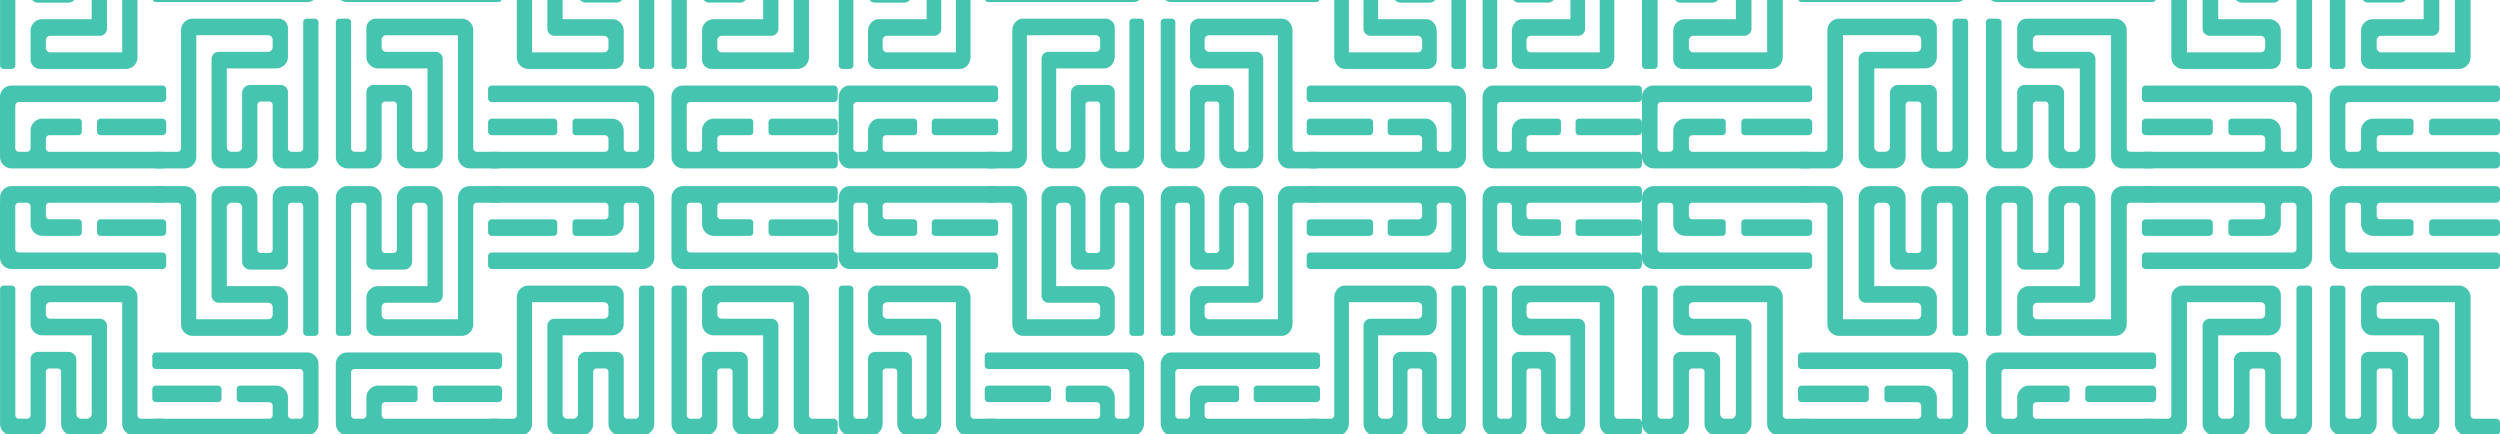 <svg xmlns="http://www.w3.org/2000/svg" xmlns:xlink="http://www.w3.org/1999/xlink" width="1088" height="189" viewBox="0 0 1088 189">
  <defs>
    <clipPath id="clip-path">
      <rect id="Rectangle_155" data-name="Rectangle 155" width="189" height="373.433" fill="none"/>
    </clipPath>
    <clipPath id="clip-path-2">
      <rect id="Rectangle_155-2" data-name="Rectangle 155" width="189" height="349.562" fill="none"/>
    </clipPath>
    <clipPath id="clip-path-3">
      <rect id="Rectangle_155-3" data-name="Rectangle 155" width="189" height="364.563" fill="none"/>
    </clipPath>
  </defs>
  <g id="Group_117" data-name="Group 117" transform="translate(-139 -653)">
    <g id="Group_65" data-name="Group 65" transform="translate(1227 653) rotate(90)" clip-path="url(#clip-path)">
      <path id="Path_277" data-name="Path 277" d="M101.217,279.478v9.656a1.659,1.659,0,0,0,1.707,1.61h3.8a1.66,1.66,0,0,0,1.707-1.61V276.076a5.1,5.1,0,0,0-5.243-4.946h-52.7v-32.1a2.007,2.007,0,0,1,2.063-1.945h3.085a2.006,2.006,0,0,1,2.062,1.945v22.252a3.141,3.141,0,0,0,3.229,3.045h42.257a5.1,5.1,0,0,0,5.243-4.946l0-10.554a5.1,5.1,0,0,0-5.243-4.946H80.907a1.525,1.525,0,0,1-1.567-1.479v-3.839a1.524,1.524,0,0,1,1.567-1.479h22.279a5.1,5.1,0,0,0,5.243-4.946V221.619a5.1,5.1,0,0,0-5.243-4.946H44.914a1.591,1.591,0,0,0-1.638,1.543v3.717a1.591,1.591,0,0,0,1.638,1.543H99.58a1.592,1.592,0,0,1,1.636,1.544v3.718a1.591,1.591,0,0,1-1.636,1.543H75.419a3.2,3.2,0,0,0-3.292,3.107v13.865a3.541,3.541,0,0,0,3.64,3.433H99.011a2.146,2.146,0,0,1,2.206,2.081v2.676a2.146,2.146,0,0,1-2.206,2.081h-34.1v-22.3a5.1,5.1,0,0,0-5.243-4.946H47.546a4.154,4.154,0,0,0-4.269,4.027v38.681a5.1,5.1,0,0,0,5.243,4.946H99.579a1.593,1.593,0,0,1,1.638,1.545m-70.4-62.836H7.214v.031H5.244A5.1,5.1,0,0,0,0,221.619v67.515a1.659,1.659,0,0,0,1.707,1.61h3.8a1.66,1.66,0,0,0,1.707-1.61v-50.5a1.6,1.6,0,0,1,1.648-1.553H12.77a1.611,1.611,0,0,1,1.657,1.561v13.045a1.46,1.46,0,0,0,1.5,1.415h4.212a1.458,1.458,0,0,0,1.5-1.415l0-16.3a5.269,5.269,0,0,0-5.416-5.109H8.862a1.6,1.6,0,0,1-1.648-1.555V225a1.6,1.6,0,0,1,1.648-1.554H27.2A1.6,1.6,0,0,1,28.851,225v64.134a1.659,1.659,0,0,0,1.707,1.61h3.8a1.66,1.66,0,0,0,1.707-1.61V221.588a5.1,5.1,0,0,0-5.243-4.946M20,259.9H16.063a1.592,1.592,0,0,0-1.636,1.543v27.691a1.66,1.66,0,0,0,1.707,1.61h3.8a1.659,1.659,0,0,0,1.707-1.61V261.445A1.593,1.593,0,0,0,20,259.9" transform="translate(-35.155 14.794)" fill="#45c4b0"/>
      <path id="Path_278" data-name="Path 278" d="M7.213,291.463v-9.575A1.743,1.743,0,0,0,5.42,280.2H1.793A1.744,1.744,0,0,0,0,281.888v12.977a5.1,5.1,0,0,0,5.243,4.946h52.7v32.1a2.007,2.007,0,0,1-2.063,1.945H52.792a2.006,2.006,0,0,1-2.062-1.945V309.659a3.141,3.141,0,0,0-3.229-3.045H5.243A5.1,5.1,0,0,0,0,311.561l0,10.554a5.1,5.1,0,0,0,5.243,4.946H27.523a1.525,1.525,0,0,1,1.567,1.479v3.84a1.525,1.525,0,0,1-1.567,1.477H5.243A5.1,5.1,0,0,0,0,338.8v10.518a5.1,5.1,0,0,0,5.243,4.946H63.515a1.591,1.591,0,0,0,1.638-1.543v-3.717a1.591,1.591,0,0,0-1.638-1.543H8.849a1.592,1.592,0,0,1-1.636-1.544V342.2a1.591,1.591,0,0,1,1.636-1.543H33.011a3.2,3.2,0,0,0,3.292-3.107V323.69a3.541,3.541,0,0,0-3.64-3.433H9.419a2.146,2.146,0,0,1-2.206-2.081V315.5a2.146,2.146,0,0,1,2.206-2.081h34.1v22.3a5.1,5.1,0,0,0,5.243,4.946H60.883a4.154,4.154,0,0,0,4.269-4.027V297.954a5.1,5.1,0,0,0-5.243-4.946H8.851a1.594,1.594,0,0,1-1.639-1.545m70.4,62.836h23.607v-.031h1.969a5.1,5.1,0,0,0,5.243-4.946V281.888a1.744,1.744,0,0,0-1.793-1.691h-3.627a1.744,1.744,0,0,0-1.793,1.691V332.3a1.6,1.6,0,0,1-1.648,1.553H95.66A1.611,1.611,0,0,1,94,332.3V319.251a1.46,1.46,0,0,0-1.5-1.415H88.291a1.458,1.458,0,0,0-1.5,1.415l0,16.3a5.269,5.269,0,0,0,5.416,5.109h7.359a1.6,1.6,0,0,1,1.648,1.555v3.723a1.6,1.6,0,0,1-1.648,1.554H81.226a1.6,1.6,0,0,1-1.648-1.554V281.888a1.743,1.743,0,0,0-1.793-1.691H74.158a1.744,1.744,0,0,0-1.793,1.691v67.465a5.1,5.1,0,0,0,5.243,4.946m10.819-43.258h3.939A1.592,1.592,0,0,0,94,309.5v-27.61A1.744,1.744,0,0,0,92.21,280.2H88.583a1.744,1.744,0,0,0-1.793,1.691V309.5a1.593,1.593,0,0,0,1.638,1.545" transform="translate(-35.155 19.134)" fill="#45c4b0"/>
      <path id="Path_279" data-name="Path 279" d="M111.431,277.933H162.49a5.1,5.1,0,0,0,5.243-4.946V234.306a4.153,4.153,0,0,0-4.268-4.027H151.34a5.1,5.1,0,0,0-5.243,4.946v22.3H112a2.146,2.146,0,0,1-2.2-2.081v-2.676a2.146,2.146,0,0,1,2.2-2.081h23.245a3.54,3.54,0,0,0,3.639-3.433V233.385a3.2,3.2,0,0,0-3.292-3.107H111.429a1.591,1.591,0,0,1-1.635-1.543v-3.718a1.591,1.591,0,0,1,1.635-1.544H166.1a1.591,1.591,0,0,0,1.638-1.543v-3.717a1.591,1.591,0,0,0-1.638-1.543H107.823a5.1,5.1,0,0,0-5.243,4.946v10.517a5.1,5.1,0,0,0,5.243,4.946H130.1a1.525,1.525,0,0,1,1.567,1.479V242.4a1.525,1.525,0,0,1-1.567,1.479H107.826a5.1,5.1,0,0,0-5.243,4.946l0,10.554a5.1,5.1,0,0,0,5.243,4.946h42.258a3.14,3.14,0,0,0,3.229-3.045V239.029a2.007,2.007,0,0,1,2.062-1.946h3.085a2.007,2.007,0,0,1,2.063,1.946v32.1h-52.7a5.1,5.1,0,0,0-5.243,4.946v13.058a1.661,1.661,0,0,0,1.707,1.61h3.8a1.661,1.661,0,0,0,1.708-1.61v-9.656a1.593,1.593,0,0,1,1.638-1.545m63.514-56.345v67.546a1.661,1.661,0,0,0,1.708,1.61h3.8a1.661,1.661,0,0,0,1.707-1.61V225a1.6,1.6,0,0,1,1.647-1.554h18.343A1.6,1.6,0,0,1,203.8,225v3.723a1.6,1.6,0,0,1-1.647,1.555h-7.36a5.269,5.269,0,0,0-5.416,5.109l0,16.3a1.46,1.46,0,0,0,1.5,1.415h4.212a1.46,1.46,0,0,0,1.5-1.415V238.644a1.612,1.612,0,0,1,1.657-1.562h3.909a1.6,1.6,0,0,1,1.647,1.554v50.5a1.661,1.661,0,0,0,1.707,1.61h3.8a1.66,1.66,0,0,0,1.707-1.61V221.619a5.1,5.1,0,0,0-5.242-4.946H203.8v-.031H180.189a5.1,5.1,0,0,0-5.243,4.946m14.424,39.857v27.689a1.661,1.661,0,0,0,1.707,1.61h3.8a1.661,1.661,0,0,0,1.707-1.61V261.443a1.592,1.592,0,0,0-1.635-1.543h-3.94a1.593,1.593,0,0,0-1.638,1.545" transform="translate(-21.565 14.794)" fill="#45c4b0"/>
      <path id="Path_280" data-name="Path 280" d="M202.157,293.008H151.1a5.1,5.1,0,0,0-5.243,4.946v38.681a4.153,4.153,0,0,0,4.269,4.027h12.123a5.1,5.1,0,0,0,5.243-4.946v-22.3h34.1A2.147,2.147,0,0,1,203.8,315.5v2.676a2.147,2.147,0,0,1-2.206,2.081H178.345a3.541,3.541,0,0,0-3.64,3.433v13.865A3.2,3.2,0,0,0,178,340.662h24.162A1.591,1.591,0,0,1,203.8,342.2v3.718a1.591,1.591,0,0,1-1.636,1.544H147.493a1.591,1.591,0,0,0-1.638,1.543v3.717a1.591,1.591,0,0,0,1.638,1.543h58.273a5.1,5.1,0,0,0,5.242-4.946V338.8a5.1,5.1,0,0,0-5.242-4.946H183.486a1.525,1.525,0,0,1-1.567-1.479v-3.84a1.525,1.525,0,0,1,1.567-1.479h22.277a5.1,5.1,0,0,0,5.243-4.946l0-10.554a5.1,5.1,0,0,0-5.242-4.946H163.508a3.14,3.14,0,0,0-3.229,3.045v22.252a2.007,2.007,0,0,1-2.062,1.946h-3.086a2.007,2.007,0,0,1-2.062-1.946v-32.1h52.7a5.1,5.1,0,0,0,5.242-4.946V281.888a1.745,1.745,0,0,0-1.794-1.691h-3.626a1.744,1.744,0,0,0-1.793,1.691v9.575a1.593,1.593,0,0,1-1.639,1.545m-63.514,56.345V281.888a1.745,1.745,0,0,0-1.794-1.691h-3.626a1.745,1.745,0,0,0-1.794,1.691v64.052a1.6,1.6,0,0,1-1.647,1.554H111.439a1.6,1.6,0,0,1-1.647-1.554v-3.723a1.6,1.6,0,0,1,1.647-1.555h7.36a5.269,5.269,0,0,0,5.416-5.109l0-16.3a1.461,1.461,0,0,0-1.5-1.415h-4.212a1.46,1.46,0,0,0-1.5,1.415V332.3a1.612,1.612,0,0,1-1.657,1.562h-3.909a1.6,1.6,0,0,1-1.647-1.554V281.888A1.745,1.745,0,0,0,108,280.2h-3.627a1.744,1.744,0,0,0-1.793,1.691v67.434a5.1,5.1,0,0,0,5.243,4.946h1.969v.031H133.4a5.1,5.1,0,0,0,5.243-4.946M124.219,309.5V281.888a1.746,1.746,0,0,0-1.794-1.691H118.8a1.745,1.745,0,0,0-1.793,1.691V309.5a1.592,1.592,0,0,0,1.635,1.543h3.94a1.594,1.594,0,0,0,1.639-1.545" transform="translate(-21.565 19.134)" fill="#45c4b0"/>
      <path id="Path_281" data-name="Path 281" d="M8.851,137.813H59.91a5.1,5.1,0,0,0,5.243-4.946V94.186a4.154,4.154,0,0,0-4.268-4.027H48.759A5.1,5.1,0,0,0,43.517,95.1v22.3H9.419a2.147,2.147,0,0,1-2.206-2.081v-2.676a2.147,2.147,0,0,1,2.206-2.081H32.663a3.541,3.541,0,0,0,3.64-3.433V93.265a3.2,3.2,0,0,0-3.292-3.107H8.849a1.591,1.591,0,0,1-1.636-1.543V84.9a1.592,1.592,0,0,1,1.636-1.544H63.515a1.591,1.591,0,0,0,1.638-1.543V78.1a1.591,1.591,0,0,0-1.638-1.543H5.243A5.1,5.1,0,0,0,0,81.5V92.016a5.1,5.1,0,0,0,5.243,4.946H27.523a1.525,1.525,0,0,1,1.567,1.479v3.84a1.525,1.525,0,0,1-1.567,1.479H5.246A5.1,5.1,0,0,0,0,108.706L0,119.26a5.1,5.1,0,0,0,5.243,4.946H47.5a3.14,3.14,0,0,0,3.229-3.045V98.909a2.007,2.007,0,0,1,2.062-1.946h3.085a2.007,2.007,0,0,1,2.063,1.946v32.1H5.243A5.1,5.1,0,0,0,0,135.956v13.058a1.66,1.66,0,0,0,1.707,1.61h3.8a1.659,1.659,0,0,0,1.707-1.61v-9.656a1.594,1.594,0,0,1,1.639-1.545M72.366,81.468v67.546a1.66,1.66,0,0,0,1.707,1.61h3.8a1.66,1.66,0,0,0,1.707-1.61V84.88a1.6,1.6,0,0,1,1.647-1.554H99.569a1.6,1.6,0,0,1,1.647,1.554V88.6a1.6,1.6,0,0,1-1.647,1.555h-7.36a5.269,5.269,0,0,0-5.416,5.109l0,16.3a1.46,1.46,0,0,0,1.5,1.415H92.5a1.46,1.46,0,0,0,1.5-1.415V98.524a1.612,1.612,0,0,1,1.657-1.562h3.909a1.6,1.6,0,0,1,1.647,1.554v50.5a1.66,1.66,0,0,0,1.707,1.61h3.8a1.659,1.659,0,0,0,1.707-1.61V81.5a5.1,5.1,0,0,0-5.243-4.946h-1.969v-.031H77.609a5.1,5.1,0,0,0-5.243,4.946M86.79,121.325v27.689a1.66,1.66,0,0,0,1.707,1.61h3.8A1.66,1.66,0,0,0,94,149.014V121.323a1.592,1.592,0,0,0-1.635-1.543h-3.94a1.593,1.593,0,0,0-1.638,1.545" transform="translate(-35.155 5.226)" fill="#45c4b0"/>
      <path id="Path_282" data-name="Path 282" d="M99.578,152.888H48.52a5.1,5.1,0,0,0-5.243,4.946v38.681a4.153,4.153,0,0,0,4.268,4.027H59.669a5.1,5.1,0,0,0,5.243-4.946V173.3h34.1a2.147,2.147,0,0,1,2.206,2.081v2.676a2.147,2.147,0,0,1-2.206,2.081H75.766a3.541,3.541,0,0,0-3.64,3.433v13.865a3.2,3.2,0,0,0,3.292,3.107H99.58a1.592,1.592,0,0,1,1.636,1.543V205.8a1.592,1.592,0,0,1-1.636,1.544H44.914a1.591,1.591,0,0,0-1.638,1.543v3.717a1.591,1.591,0,0,0,1.638,1.543h58.272a5.1,5.1,0,0,0,5.243-4.946V198.684a5.1,5.1,0,0,0-5.243-4.946H80.907a1.525,1.525,0,0,1-1.567-1.479v-3.84a1.525,1.525,0,0,1,1.567-1.479h22.277a5.1,5.1,0,0,0,5.243-4.946l0-10.554a5.1,5.1,0,0,0-5.243-4.946H60.929a3.14,3.14,0,0,0-3.229,3.045v22.252a2.007,2.007,0,0,1-2.062,1.946H52.553a2.007,2.007,0,0,1-2.063-1.946v-32.1h52.7a5.1,5.1,0,0,0,5.243-4.946V141.768a1.745,1.745,0,0,0-1.793-1.691h-3.627a1.744,1.744,0,0,0-1.793,1.691v9.575a1.594,1.594,0,0,1-1.639,1.545M36.064,209.233V141.768a1.745,1.745,0,0,0-1.794-1.691H30.644a1.745,1.745,0,0,0-1.794,1.691v64.052a1.6,1.6,0,0,1-1.647,1.554H8.86a1.6,1.6,0,0,1-1.647-1.554V202.1a1.6,1.6,0,0,1,1.647-1.555h7.36a5.269,5.269,0,0,0,5.416-5.109l0-16.3a1.46,1.46,0,0,0-1.5-1.415H15.927a1.46,1.46,0,0,0-1.5,1.415v13.045a1.612,1.612,0,0,1-1.657,1.562H8.86a1.6,1.6,0,0,1-1.647-1.554V141.768a1.745,1.745,0,0,0-1.793-1.691H1.794A1.744,1.744,0,0,0,0,141.768V209.2a5.1,5.1,0,0,0,5.243,4.946H7.214v.031H30.82a5.1,5.1,0,0,0,5.243-4.946M21.639,169.376V141.768a1.745,1.745,0,0,0-1.793-1.691H16.219a1.745,1.745,0,0,0-1.793,1.691v27.61a1.592,1.592,0,0,0,1.635,1.543H20a1.593,1.593,0,0,0,1.638-1.545" transform="translate(-35.155 9.566)" fill="#45c4b0"/>
      <path id="Path_283" data-name="Path 283" d="M7.213,11.266V1.691A1.743,1.743,0,0,0,5.42,0H1.793A1.744,1.744,0,0,0,0,1.691V14.668a5.1,5.1,0,0,0,5.243,4.946h52.7v32.1a2.007,2.007,0,0,1-2.063,1.945H52.792a2.006,2.006,0,0,1-2.062-1.945V29.462A3.141,3.141,0,0,0,47.5,26.418H5.243A5.1,5.1,0,0,0,0,31.364L0,41.918a5.1,5.1,0,0,0,5.243,4.946H27.523a1.525,1.525,0,0,1,1.567,1.479v3.84a1.525,1.525,0,0,1-1.567,1.477H5.243A5.1,5.1,0,0,0,0,58.606V69.125a5.1,5.1,0,0,0,5.243,4.946H63.515a1.591,1.591,0,0,0,1.638-1.543V68.812a1.591,1.591,0,0,0-1.638-1.543H8.849a1.592,1.592,0,0,1-1.636-1.544V62.008a1.591,1.591,0,0,1,1.636-1.543H33.011A3.2,3.2,0,0,0,36.3,57.359V43.493a3.541,3.541,0,0,0-3.64-3.433H9.419a2.146,2.146,0,0,1-2.206-2.081V35.3a2.146,2.146,0,0,1,2.206-2.081h34.1v22.3a5.1,5.1,0,0,0,5.243,4.946H60.883a4.154,4.154,0,0,0,4.269-4.027V17.757a5.1,5.1,0,0,0-5.243-4.946H8.851a1.594,1.594,0,0,1-1.639-1.545M77.609,74.1h23.607v-.031h1.969a5.1,5.1,0,0,0,5.243-4.946V1.691A1.744,1.744,0,0,0,106.636,0h-3.627a1.744,1.744,0,0,0-1.793,1.691V52.107a1.6,1.6,0,0,1-1.648,1.553H95.66A1.611,1.611,0,0,1,94,52.1V39.054a1.46,1.46,0,0,0-1.5-1.415H88.291a1.458,1.458,0,0,0-1.5,1.415l0,16.3a5.269,5.269,0,0,0,5.416,5.109h7.359a1.6,1.6,0,0,1,1.648,1.555v3.723A1.6,1.6,0,0,1,99.568,67.3H81.226a1.6,1.6,0,0,1-1.648-1.554V1.691A1.743,1.743,0,0,0,77.786,0H74.158a1.744,1.744,0,0,0-1.793,1.691V69.156A5.1,5.1,0,0,0,77.609,74.1M88.428,30.844h3.939A1.592,1.592,0,0,0,94,29.3V1.691A1.744,1.744,0,0,0,92.21,0H88.583A1.744,1.744,0,0,0,86.79,1.691V29.3a1.593,1.593,0,0,0,1.638,1.545" transform="translate(-35.155)" fill="#45c4b0"/>
      <path id="Path_284" data-name="Path 284" d="M203.8,139.357v9.656a1.659,1.659,0,0,0,1.707,1.61h3.8a1.66,1.66,0,0,0,1.707-1.61V135.955a5.1,5.1,0,0,0-5.243-4.946h-52.7v-32.1a2.007,2.007,0,0,1,2.063-1.945h3.085a2.007,2.007,0,0,1,2.063,1.945v22.252a3.14,3.14,0,0,0,3.228,3.045h42.257a5.1,5.1,0,0,0,5.243-4.946l0-10.554a5.1,5.1,0,0,0-5.243-4.946H183.486a1.525,1.525,0,0,1-1.567-1.479V98.441a1.525,1.525,0,0,1,1.567-1.479h22.279a5.1,5.1,0,0,0,5.243-4.946V81.5a5.1,5.1,0,0,0-5.243-4.946H147.493a1.591,1.591,0,0,0-1.638,1.543v3.717a1.591,1.591,0,0,0,1.638,1.543h54.666A1.592,1.592,0,0,1,203.8,84.9v3.718a1.591,1.591,0,0,1-1.636,1.543H178a3.2,3.2,0,0,0-3.292,3.107V107.13a3.541,3.541,0,0,0,3.64,3.433H201.59a2.146,2.146,0,0,1,2.206,2.081v2.676a2.146,2.146,0,0,1-2.206,2.081h-34.1V95.1a5.1,5.1,0,0,0-5.243-4.946H150.125a4.154,4.154,0,0,0-4.269,4.027v38.681a5.1,5.1,0,0,0,5.243,4.946h51.059a1.593,1.593,0,0,1,1.638,1.545M133.4,76.521H109.793v.031h-1.969A5.1,5.1,0,0,0,102.58,81.5v67.515a1.66,1.66,0,0,0,1.707,1.61h3.8a1.66,1.66,0,0,0,1.707-1.61v-50.5a1.6,1.6,0,0,1,1.648-1.553h3.908a1.612,1.612,0,0,1,1.657,1.561v13.045a1.46,1.46,0,0,0,1.5,1.415h4.212a1.458,1.458,0,0,0,1.5-1.415l0-16.3a5.269,5.269,0,0,0-5.416-5.109h-7.359a1.6,1.6,0,0,1-1.648-1.555V84.879a1.6,1.6,0,0,1,1.648-1.554h18.342a1.6,1.6,0,0,1,1.648,1.554v64.134a1.659,1.659,0,0,0,1.707,1.61h3.8a1.66,1.66,0,0,0,1.707-1.61V81.467a5.1,5.1,0,0,0-5.243-4.946m-10.819,43.258h-3.939a1.592,1.592,0,0,0-1.636,1.543v27.691a1.66,1.66,0,0,0,1.707,1.61h3.8a1.659,1.659,0,0,0,1.707-1.61V121.324a1.593,1.593,0,0,0-1.638-1.545" transform="translate(-21.565 5.226)" fill="#45c4b0"/>
      <path id="Path_285" data-name="Path 285" d="M109.793,151.343v-9.575A1.744,1.744,0,0,0,108,140.077h-3.627a1.744,1.744,0,0,0-1.793,1.691v12.977a5.1,5.1,0,0,0,5.243,4.946h52.7v32.1a2.007,2.007,0,0,1-2.063,1.945h-3.085a2.007,2.007,0,0,1-2.063-1.945V169.539a3.14,3.14,0,0,0-3.228-3.045H107.823a5.1,5.1,0,0,0-5.243,4.946l0,10.554a5.1,5.1,0,0,0,5.243,4.946H130.1a1.525,1.525,0,0,1,1.567,1.479v3.839a1.525,1.525,0,0,1-1.567,1.479H107.823a5.1,5.1,0,0,0-5.243,4.946V209.2a5.1,5.1,0,0,0,5.243,4.946H166.1a1.591,1.591,0,0,0,1.638-1.543v-3.717a1.591,1.591,0,0,0-1.638-1.543H111.429a1.592,1.592,0,0,1-1.636-1.544v-3.718a1.591,1.591,0,0,1,1.636-1.543h24.162a3.2,3.2,0,0,0,3.292-3.107V183.57a3.541,3.541,0,0,0-3.64-3.433H112a2.146,2.146,0,0,1-2.206-2.081V175.38A2.146,2.146,0,0,1,112,173.3h34.1v22.3a5.1,5.1,0,0,0,5.243,4.946h12.124a4.154,4.154,0,0,0,4.269-4.027V157.834a5.1,5.1,0,0,0-5.243-4.946H111.43a1.593,1.593,0,0,1-1.638-1.545m70.4,62.836H203.8v-.031h1.969a5.1,5.1,0,0,0,5.243-4.946V141.768a1.744,1.744,0,0,0-1.793-1.691h-3.627a1.744,1.744,0,0,0-1.793,1.691v50.416a1.6,1.6,0,0,1-1.648,1.553H198.24a1.612,1.612,0,0,1-1.657-1.561V179.131a1.46,1.46,0,0,0-1.5-1.415h-4.212a1.458,1.458,0,0,0-1.5,1.415l0,16.3a5.269,5.269,0,0,0,5.416,5.109h7.359A1.6,1.6,0,0,1,203.8,202.1v3.723a1.6,1.6,0,0,1-1.648,1.554H183.806a1.6,1.6,0,0,1-1.648-1.554V141.768a1.743,1.743,0,0,0-1.793-1.691h-3.627a1.744,1.744,0,0,0-1.793,1.691v67.465a5.1,5.1,0,0,0,5.243,4.946m10.819-43.258h3.939a1.592,1.592,0,0,0,1.636-1.543v-27.61a1.744,1.744,0,0,0-1.793-1.691h-3.627a1.744,1.744,0,0,0-1.793,1.691v27.608a1.593,1.593,0,0,0,1.638,1.545" transform="translate(-21.565 9.566)" fill="#45c4b0"/>
      <path id="Path_286" data-name="Path 286" d="M202.157,12.811H151.1a5.1,5.1,0,0,0-5.243,4.946V56.438a4.153,4.153,0,0,0,4.269,4.027h12.123a5.1,5.1,0,0,0,5.243-4.946v-22.3h34.1A2.147,2.147,0,0,1,203.8,35.3v2.676a2.147,2.147,0,0,1-2.206,2.081H178.345a3.541,3.541,0,0,0-3.64,3.433V57.359A3.2,3.2,0,0,0,178,60.465h24.162a1.591,1.591,0,0,1,1.636,1.543v3.718a1.591,1.591,0,0,1-1.636,1.544H147.493a1.591,1.591,0,0,0-1.638,1.543v3.717a1.591,1.591,0,0,0,1.638,1.543h58.273a5.1,5.1,0,0,0,5.242-4.946V58.607a5.1,5.1,0,0,0-5.242-4.946H183.486a1.525,1.525,0,0,1-1.567-1.479v-3.84a1.525,1.525,0,0,1,1.567-1.479h22.277a5.1,5.1,0,0,0,5.243-4.946l0-10.554a5.1,5.1,0,0,0-5.242-4.946H163.508a3.14,3.14,0,0,0-3.229,3.045V51.715a2.007,2.007,0,0,1-2.062,1.946h-3.086a2.007,2.007,0,0,1-2.062-1.946v-32.1h52.7a5.1,5.1,0,0,0,5.242-4.946V1.691A1.745,1.745,0,0,0,209.215,0h-3.626A1.744,1.744,0,0,0,203.8,1.691v9.575a1.593,1.593,0,0,1-1.639,1.545M138.643,69.156V1.691A1.745,1.745,0,0,0,136.849,0h-3.626a1.745,1.745,0,0,0-1.794,1.691V65.744a1.6,1.6,0,0,1-1.647,1.554H111.439a1.6,1.6,0,0,1-1.647-1.554V62.021a1.6,1.6,0,0,1,1.647-1.555h7.36a5.269,5.269,0,0,0,5.416-5.109l0-16.3a1.461,1.461,0,0,0-1.5-1.415h-4.212a1.46,1.46,0,0,0-1.5,1.415V52.1a1.612,1.612,0,0,1-1.657,1.562h-3.909a1.6,1.6,0,0,1-1.647-1.554V1.691A1.745,1.745,0,0,0,108,0h-3.627a1.744,1.744,0,0,0-1.793,1.691V69.125a5.1,5.1,0,0,0,5.243,4.946h1.969V74.1H133.4a5.1,5.1,0,0,0,5.243-4.946M124.219,29.3V1.691A1.746,1.746,0,0,0,122.426,0H118.8a1.745,1.745,0,0,0-1.793,1.691V29.3a1.591,1.591,0,0,0,1.635,1.543h3.94a1.594,1.594,0,0,0,1.639-1.545" transform="translate(-21.565)" fill="#45c4b0"/>
    </g>
    <g id="Group_65-2" data-name="Group 65" transform="translate(853.563 653) rotate(90)" clip-path="url(#clip-path-2)">
      <path id="Path_277-2" data-name="Path 277" d="M101.217,275.461V284.5a1.615,1.615,0,0,0,1.707,1.507h3.8a1.616,1.616,0,0,0,1.707-1.507V272.277c0-2.557-2.348-4.63-5.243-4.63h-52.7V237.6a1.954,1.954,0,0,1,2.063-1.821h3.085A1.953,1.953,0,0,1,57.7,237.6v20.83a3.058,3.058,0,0,0,3.229,2.85h42.257c2.895,0,5.243-2.072,5.243-4.63l0-9.879c0-2.556-2.347-4.63-5.243-4.63H80.907a1.484,1.484,0,0,1-1.567-1.384v-3.594a1.483,1.483,0,0,1,1.567-1.384h22.279c2.9,0,5.243-2.073,5.243-4.63V221.3c0-2.557-2.348-4.63-5.243-4.63H44.914a1.549,1.549,0,0,0-1.638,1.444v3.479a1.549,1.549,0,0,0,1.638,1.444H99.58a1.55,1.55,0,0,1,1.636,1.445v3.48a1.549,1.549,0,0,1-1.636,1.444H75.419a3.118,3.118,0,0,0-3.292,2.908v12.979a3.447,3.447,0,0,0,3.64,3.214H99.011a2.089,2.089,0,0,1,2.206,1.948v2.505a2.089,2.089,0,0,1-2.206,1.948h-34.1V234.037c0-2.557-2.348-4.63-5.243-4.63H47.546a4.043,4.043,0,0,0-4.269,3.77v36.208c0,2.557,2.348,4.63,5.243,4.63H99.579a1.55,1.55,0,0,1,1.638,1.446m-70.4-58.819H7.214v.029H5.244c-2.9,0-5.243,2.073-5.243,4.63v63.2a1.615,1.615,0,0,0,1.707,1.507h3.8A1.616,1.616,0,0,0,7.214,284.5V237.231a1.56,1.56,0,0,1,1.648-1.454H12.77a1.568,1.568,0,0,1,1.657,1.461v12.211a1.421,1.421,0,0,0,1.5,1.325h4.212a1.419,1.419,0,0,0,1.5-1.325l0-15.26c0-2.64-2.424-4.782-5.416-4.782H8.862a1.561,1.561,0,0,1-1.648-1.456v-3.485a1.56,1.56,0,0,1,1.648-1.455H27.2a1.561,1.561,0,0,1,1.648,1.455V284.5a1.615,1.615,0,0,0,1.707,1.507h3.8a1.616,1.616,0,0,0,1.707-1.507V221.272c0-2.557-2.348-4.63-5.243-4.63M20,257.135H16.063a1.55,1.55,0,0,0-1.636,1.444V284.5a1.616,1.616,0,0,0,1.707,1.507h3.8a1.615,1.615,0,0,0,1.707-1.507V258.581A1.55,1.55,0,0,0,20,257.135" transform="translate(-35.155)" fill="#45c4b0"/>
      <path id="Path_278-2" data-name="Path 278" d="M7.213,290.743V281.78A1.7,1.7,0,0,0,5.42,280.2H1.793A1.7,1.7,0,0,0,0,281.78v12.147c0,2.557,2.348,4.63,5.243,4.63h52.7v30.049a1.954,1.954,0,0,1-2.063,1.821H52.792a1.953,1.953,0,0,1-2.062-1.821v-20.83a3.058,3.058,0,0,0-3.229-2.85H5.243C2.349,304.926,0,307,0,309.556l0,9.879c0,2.556,2.347,4.63,5.243,4.63H27.523a1.485,1.485,0,0,1,1.567,1.384v3.6a1.484,1.484,0,0,1-1.567,1.383H5.243c-2.9,0-5.243,2.073-5.243,4.63V344.9c0,2.557,2.348,4.63,5.243,4.63H63.515a1.549,1.549,0,0,0,1.638-1.444V344.61a1.549,1.549,0,0,0-1.638-1.444H8.849a1.55,1.55,0,0,1-1.636-1.445v-3.48A1.549,1.549,0,0,1,8.849,336.8H33.011a3.118,3.118,0,0,0,3.292-2.908V320.91a3.447,3.447,0,0,0-3.64-3.214H9.419a2.089,2.089,0,0,1-2.206-1.948v-2.5A2.089,2.089,0,0,1,9.419,311.3h34.1v20.872c0,2.557,2.348,4.63,5.243,4.63H60.883a4.043,4.043,0,0,0,4.269-3.77V296.819c0-2.557-2.348-4.63-5.243-4.63H8.851a1.551,1.551,0,0,1-1.639-1.446m70.4,58.819h23.607v-.029h1.969c2.9,0,5.243-2.073,5.243-4.63V281.78a1.7,1.7,0,0,0-1.793-1.583h-3.627a1.7,1.7,0,0,0-1.793,1.583v47.193a1.56,1.56,0,0,1-1.648,1.454H95.66A1.568,1.568,0,0,1,94,328.966V316.755a1.421,1.421,0,0,0-1.5-1.325H88.291a1.419,1.419,0,0,0-1.5,1.325l0,15.26c0,2.64,2.424,4.782,5.416,4.782h7.359a1.56,1.56,0,0,1,1.648,1.456v3.485a1.56,1.56,0,0,1-1.648,1.455H81.226a1.561,1.561,0,0,1-1.648-1.455V281.78a1.7,1.7,0,0,0-1.793-1.583H74.158a1.7,1.7,0,0,0-1.793,1.583v63.152c0,2.557,2.348,4.63,5.243,4.63m10.819-40.493h3.939A1.55,1.55,0,0,0,94,307.625V281.78A1.7,1.7,0,0,0,92.21,280.2H88.583a1.7,1.7,0,0,0-1.793,1.583v25.843a1.55,1.55,0,0,0,1.638,1.446" transform="translate(-35.155)" fill="#45c4b0"/>
      <path id="Path_279-2" data-name="Path 279" d="M111.431,274.015H162.49c2.9,0,5.243-2.073,5.243-4.63V233.177a4.042,4.042,0,0,0-4.268-3.77H151.34c-2.9,0-5.243,2.073-5.243,4.63v20.872H112a2.089,2.089,0,0,1-2.2-1.948v-2.505a2.089,2.089,0,0,1,2.2-1.948h23.245a3.446,3.446,0,0,0,3.639-3.214V232.315a3.118,3.118,0,0,0-3.292-2.908H111.429a1.549,1.549,0,0,1-1.635-1.444v-3.48a1.549,1.549,0,0,1,1.635-1.445H166.1a1.549,1.549,0,0,0,1.638-1.444v-3.479a1.549,1.549,0,0,0-1.638-1.444H107.823c-2.9,0-5.243,2.073-5.243,4.63v9.845c0,2.557,2.348,4.63,5.243,4.63H130.1a1.484,1.484,0,0,1,1.567,1.384v3.6a1.484,1.484,0,0,1-1.567,1.384H107.826c-2.9,0-5.243,2.074-5.243,4.63l0,9.879c0,2.558,2.35,4.63,5.243,4.63h42.258a3.057,3.057,0,0,0,3.229-2.85V237.6a1.953,1.953,0,0,1,2.062-1.822h3.085a1.954,1.954,0,0,1,2.063,1.822v30.049h-52.7c-2.9,0-5.243,2.073-5.243,4.63V284.5a1.617,1.617,0,0,0,1.707,1.507h3.8a1.617,1.617,0,0,0,1.708-1.507v-9.039a1.55,1.55,0,0,1,1.638-1.446m63.514-52.743V284.5a1.617,1.617,0,0,0,1.708,1.507h3.8a1.617,1.617,0,0,0,1.707-1.507V224.466a1.559,1.559,0,0,1,1.647-1.455h18.343a1.559,1.559,0,0,1,1.647,1.455v3.485a1.56,1.56,0,0,1-1.647,1.456h-7.36c-2.992,0-5.416,2.142-5.416,4.782l0,15.26a1.421,1.421,0,0,0,1.5,1.325h4.212a1.421,1.421,0,0,0,1.5-1.325V237.238a1.569,1.569,0,0,1,1.657-1.462h3.909a1.56,1.56,0,0,1,1.647,1.455V284.5a1.617,1.617,0,0,0,1.707,1.507h3.8a1.616,1.616,0,0,0,1.707-1.507V221.3c0-2.557-2.347-4.63-5.242-4.63H203.8v-.029H180.189c-2.9,0-5.243,2.073-5.243,4.63m14.424,37.309V284.5a1.617,1.617,0,0,0,1.707,1.507h3.8a1.617,1.617,0,0,0,1.707-1.507V258.579a1.549,1.549,0,0,0-1.635-1.444h-3.94a1.55,1.55,0,0,0-1.638,1.446" transform="translate(-21.565)" fill="#45c4b0"/>
      <path id="Path_280-2" data-name="Path 280" d="M202.157,292.189H151.1c-2.895,0-5.243,2.073-5.243,4.63v36.208a4.043,4.043,0,0,0,4.269,3.77h12.123c2.9,0,5.243-2.073,5.243-4.63V311.3h34.1a2.09,2.09,0,0,1,2.206,1.948v2.5a2.09,2.09,0,0,1-2.206,1.948H178.345a3.447,3.447,0,0,0-3.64,3.214v12.979A3.118,3.118,0,0,0,178,336.8h24.162a1.549,1.549,0,0,1,1.636,1.444v3.48a1.549,1.549,0,0,1-1.636,1.445H147.493a1.549,1.549,0,0,0-1.638,1.444v3.479a1.549,1.549,0,0,0,1.638,1.444h58.273c2.895,0,5.242-2.073,5.242-4.63v-9.845c0-2.558-2.348-4.63-5.242-4.63H183.486a1.485,1.485,0,0,1-1.567-1.384v-3.6a1.485,1.485,0,0,1,1.567-1.384h22.277c2.9,0,5.243-2.074,5.243-4.63l0-9.879c0-2.558-2.35-4.63-5.242-4.63H163.508a3.057,3.057,0,0,0-3.229,2.85v20.83a1.953,1.953,0,0,1-2.062,1.822h-3.086a1.953,1.953,0,0,1-2.062-1.822V298.557h52.7c2.895,0,5.242-2.073,5.242-4.63V281.78a1.7,1.7,0,0,0-1.794-1.583h-3.626a1.7,1.7,0,0,0-1.793,1.583v8.963a1.551,1.551,0,0,1-1.639,1.446m-63.514,52.743V281.78a1.7,1.7,0,0,0-1.794-1.583h-3.626a1.7,1.7,0,0,0-1.794,1.583v59.958a1.559,1.559,0,0,1-1.647,1.455H111.439a1.559,1.559,0,0,1-1.647-1.455v-3.485a1.56,1.56,0,0,1,1.647-1.456h7.36c2.992,0,5.416-2.142,5.416-4.782l0-15.26a1.422,1.422,0,0,0-1.5-1.325h-4.212a1.421,1.421,0,0,0-1.5,1.325v12.211a1.569,1.569,0,0,1-1.657,1.462h-3.909a1.56,1.56,0,0,1-1.647-1.455V281.78A1.7,1.7,0,0,0,108,280.2h-3.627a1.7,1.7,0,0,0-1.793,1.583V344.9c0,2.557,2.348,4.63,5.243,4.63h1.969v.029H133.4c2.9,0,5.243-2.073,5.243-4.63m-14.423-37.309V281.78a1.7,1.7,0,0,0-1.794-1.583H118.8a1.7,1.7,0,0,0-1.793,1.583v25.845a1.549,1.549,0,0,0,1.635,1.444h3.94a1.551,1.551,0,0,0,1.639-1.446" transform="translate(-21.565)" fill="#45c4b0"/>
      <path id="Path_281-2" data-name="Path 281" d="M8.851,133.9H59.91c2.9,0,5.243-2.073,5.243-4.63V93.057a4.043,4.043,0,0,0-4.268-3.77H48.759c-2.9,0-5.242,2.073-5.242,4.63v20.872H9.419a2.09,2.09,0,0,1-2.206-1.948v-2.505a2.09,2.09,0,0,1,2.206-1.948H32.663a3.447,3.447,0,0,0,3.64-3.214V92.195a3.118,3.118,0,0,0-3.292-2.908H8.849a1.549,1.549,0,0,1-1.636-1.444v-3.48a1.55,1.55,0,0,1,1.636-1.445H63.515a1.549,1.549,0,0,0,1.638-1.444V78a1.549,1.549,0,0,0-1.638-1.444H5.243c-2.9,0-5.243,2.073-5.243,4.63v9.845c0,2.558,2.348,4.63,5.243,4.63H27.523A1.484,1.484,0,0,1,29.09,97.04v3.6a1.484,1.484,0,0,1-1.567,1.384H5.246c-2.9,0-5.243,2.074-5.243,4.63l0,9.879c0,2.558,2.35,4.63,5.243,4.63H47.5a3.057,3.057,0,0,0,3.229-2.85V97.478a1.953,1.953,0,0,1,2.062-1.822h3.085a1.954,1.954,0,0,1,2.063,1.822v30.049H5.243c-2.9,0-5.243,2.073-5.243,4.63V144.38a1.616,1.616,0,0,0,1.707,1.507h3.8a1.615,1.615,0,0,0,1.707-1.507v-9.039A1.551,1.551,0,0,1,8.851,133.9M72.366,81.152V144.38a1.616,1.616,0,0,0,1.707,1.507h3.8a1.616,1.616,0,0,0,1.707-1.507V84.346a1.56,1.56,0,0,1,1.647-1.455H99.569a1.56,1.56,0,0,1,1.647,1.455v3.485a1.56,1.56,0,0,1-1.647,1.456h-7.36c-2.992,0-5.416,2.142-5.416,4.782l0,15.26a1.421,1.421,0,0,0,1.5,1.325H92.5a1.421,1.421,0,0,0,1.5-1.325V97.118a1.569,1.569,0,0,1,1.657-1.462h3.909a1.56,1.56,0,0,1,1.647,1.455V144.38a1.616,1.616,0,0,0,1.707,1.507h3.8a1.615,1.615,0,0,0,1.707-1.507v-63.2c0-2.557-2.347-4.63-5.243-4.63h-1.969v-.029H77.609c-2.9,0-5.243,2.073-5.243,4.63M86.79,118.461V144.38a1.616,1.616,0,0,0,1.707,1.507h3.8A1.616,1.616,0,0,0,94,144.38V118.459a1.549,1.549,0,0,0-1.635-1.444h-3.94a1.55,1.55,0,0,0-1.638,1.446" transform="translate(-35.155)" fill="#45c4b0"/>
      <path id="Path_282-2" data-name="Path 282" d="M99.578,152.069H48.52c-2.9,0-5.243,2.073-5.243,4.63v36.208a4.042,4.042,0,0,0,4.268,3.77H59.669c2.9,0,5.243-2.073,5.243-4.63V171.175h34.1a2.09,2.09,0,0,1,2.206,1.948v2.505a2.09,2.09,0,0,1-2.206,1.948H75.766a3.447,3.447,0,0,0-3.64,3.214v12.979a3.118,3.118,0,0,0,3.292,2.908H99.58a1.55,1.55,0,0,1,1.636,1.444v3.48a1.55,1.55,0,0,1-1.636,1.445H44.914a1.549,1.549,0,0,0-1.638,1.444v3.479a1.549,1.549,0,0,0,1.638,1.444h58.272c2.9,0,5.243-2.073,5.243-4.63v-9.845c0-2.557-2.348-4.63-5.243-4.63H80.907a1.484,1.484,0,0,1-1.567-1.384v-3.6a1.484,1.484,0,0,1,1.567-1.384h22.277c2.9,0,5.243-2.074,5.243-4.63l0-9.879c0-2.558-2.35-4.63-5.243-4.63H60.929a3.057,3.057,0,0,0-3.229,2.85v20.83a1.953,1.953,0,0,1-2.062,1.822H52.553a1.954,1.954,0,0,1-2.063-1.822V158.437h52.7c2.9,0,5.243-2.073,5.243-4.63V141.66a1.7,1.7,0,0,0-1.793-1.583h-3.627a1.7,1.7,0,0,0-1.793,1.583v8.963a1.551,1.551,0,0,1-1.639,1.446M36.064,204.812V141.66a1.7,1.7,0,0,0-1.794-1.583H30.644a1.7,1.7,0,0,0-1.794,1.583v59.958a1.559,1.559,0,0,1-1.647,1.455H8.86a1.559,1.559,0,0,1-1.647-1.455v-3.485a1.56,1.56,0,0,1,1.647-1.456h7.36c2.992,0,5.416-2.142,5.416-4.782l0-15.26a1.421,1.421,0,0,0-1.5-1.325H15.927a1.421,1.421,0,0,0-1.5,1.325v12.211a1.569,1.569,0,0,1-1.657,1.462H8.86a1.56,1.56,0,0,1-1.647-1.455V141.66a1.7,1.7,0,0,0-1.793-1.583H1.794A1.7,1.7,0,0,0,0,141.66v63.123c0,2.557,2.348,4.63,5.243,4.63H7.214v.029H30.82c2.9,0,5.243-2.073,5.243-4.63M21.639,167.5V141.66a1.7,1.7,0,0,0-1.793-1.583H16.219a1.7,1.7,0,0,0-1.793,1.583v25.845a1.549,1.549,0,0,0,1.635,1.444H20a1.55,1.55,0,0,0,1.638-1.446" transform="translate(-35.155)" fill="#45c4b0"/>
      <path id="Path_283-2" data-name="Path 283" d="M7.213,10.546V1.583A1.7,1.7,0,0,0,5.42,0H1.793A1.7,1.7,0,0,0,0,1.583V13.73c0,2.557,2.348,4.63,5.243,4.63h52.7V48.409a1.954,1.954,0,0,1-2.063,1.821H52.792a1.953,1.953,0,0,1-2.062-1.821V27.579a3.058,3.058,0,0,0-3.229-2.85H5.243C2.349,24.729,0,26.8,0,29.359l0,9.879c0,2.556,2.347,4.63,5.243,4.63H27.523a1.485,1.485,0,0,1,1.567,1.384v3.6a1.484,1.484,0,0,1-1.567,1.383H5.243C2.348,50.23,0,52.3,0,54.86v9.846c0,2.557,2.348,4.63,5.243,4.63H63.515a1.549,1.549,0,0,0,1.638-1.444V64.413a1.549,1.549,0,0,0-1.638-1.444H8.849a1.55,1.55,0,0,1-1.636-1.445v-3.48A1.549,1.549,0,0,1,8.849,56.6H33.011A3.118,3.118,0,0,0,36.3,53.692V40.713a3.447,3.447,0,0,0-3.64-3.214H9.419a2.089,2.089,0,0,1-2.206-1.948v-2.5A2.089,2.089,0,0,1,9.419,31.1h34.1V51.97c0,2.557,2.348,4.63,5.243,4.63H60.883a4.043,4.043,0,0,0,4.269-3.77V16.622c0-2.557-2.348-4.63-5.243-4.63H8.851a1.551,1.551,0,0,1-1.639-1.446m70.4,58.819h23.607v-.029h1.969c2.9,0,5.243-2.073,5.243-4.63V1.583A1.7,1.7,0,0,0,106.636,0h-3.627a1.7,1.7,0,0,0-1.793,1.583V48.776a1.56,1.56,0,0,1-1.648,1.454H95.66A1.568,1.568,0,0,1,94,48.769V36.558a1.421,1.421,0,0,0-1.5-1.325H88.291a1.419,1.419,0,0,0-1.5,1.325l0,15.26c0,2.64,2.424,4.782,5.416,4.782h7.359a1.56,1.56,0,0,1,1.648,1.456v3.485A1.56,1.56,0,0,1,99.568,63H81.226a1.561,1.561,0,0,1-1.648-1.455V1.583A1.7,1.7,0,0,0,77.786,0H74.158a1.7,1.7,0,0,0-1.793,1.583V64.735c0,2.557,2.348,4.63,5.243,4.63M88.428,28.872h3.939A1.55,1.55,0,0,0,94,27.428V1.583A1.7,1.7,0,0,0,92.21,0H88.583A1.7,1.7,0,0,0,86.79,1.583V27.426a1.55,1.55,0,0,0,1.638,1.446" transform="translate(-35.155)" fill="#45c4b0"/>
      <path id="Path_284-2" data-name="Path 284" d="M203.8,135.34v9.039a1.615,1.615,0,0,0,1.707,1.507h3.8a1.616,1.616,0,0,0,1.707-1.507V132.156c0-2.557-2.348-4.63-5.243-4.63h-52.7V97.477a1.954,1.954,0,0,1,2.063-1.821h3.085a1.954,1.954,0,0,1,2.063,1.821v20.83a3.056,3.056,0,0,0,3.228,2.85h42.257c2.895,0,5.243-2.072,5.243-4.63l0-9.879c0-2.556-2.347-4.63-5.243-4.63H183.486a1.485,1.485,0,0,1-1.567-1.384V97.04a1.484,1.484,0,0,1,1.567-1.384h22.279c2.9,0,5.243-2.073,5.243-4.63V81.18c0-2.557-2.348-4.63-5.243-4.63H147.493a1.549,1.549,0,0,0-1.638,1.444v3.479a1.549,1.549,0,0,0,1.638,1.444h54.666a1.55,1.55,0,0,1,1.636,1.445v3.48a1.549,1.549,0,0,1-1.636,1.444H178a3.118,3.118,0,0,0-3.292,2.908v12.979a3.447,3.447,0,0,0,3.64,3.214H201.59a2.089,2.089,0,0,1,2.206,1.948v2.5a2.089,2.089,0,0,1-2.206,1.948h-34.1V93.916c0-2.557-2.348-4.63-5.243-4.63H150.125a4.043,4.043,0,0,0-4.269,3.77v36.208c0,2.557,2.348,4.63,5.243,4.63h51.059a1.55,1.55,0,0,1,1.638,1.446M133.4,76.521H109.793v.029h-1.969c-2.9,0-5.243,2.073-5.243,4.63v63.2a1.616,1.616,0,0,0,1.707,1.507h3.8a1.616,1.616,0,0,0,1.707-1.507V97.11a1.56,1.56,0,0,1,1.648-1.454h3.908a1.569,1.569,0,0,1,1.657,1.461v12.211a1.421,1.421,0,0,0,1.5,1.325h4.212a1.419,1.419,0,0,0,1.5-1.325l0-15.26c0-2.64-2.424-4.782-5.416-4.782h-7.359a1.561,1.561,0,0,1-1.648-1.456V84.345a1.56,1.56,0,0,1,1.648-1.455h18.342a1.561,1.561,0,0,1,1.648,1.455v60.034a1.615,1.615,0,0,0,1.707,1.507h3.8a1.616,1.616,0,0,0,1.707-1.507V81.151c0-2.557-2.348-4.63-5.243-4.63m-10.819,40.493h-3.939a1.55,1.55,0,0,0-1.636,1.444v25.921a1.616,1.616,0,0,0,1.707,1.507h3.8a1.615,1.615,0,0,0,1.707-1.507V118.46a1.55,1.55,0,0,0-1.638-1.446" transform="translate(-21.565)" fill="#45c4b0"/>
      <path id="Path_285-2" data-name="Path 285" d="M109.793,150.623V141.66A1.7,1.7,0,0,0,108,140.077h-3.627a1.7,1.7,0,0,0-1.793,1.583v12.147c0,2.557,2.348,4.63,5.243,4.63h52.7v30.049a1.954,1.954,0,0,1-2.063,1.821h-3.085a1.954,1.954,0,0,1-2.063-1.821v-20.83a3.056,3.056,0,0,0-3.228-2.85H107.823c-2.895,0-5.243,2.072-5.243,4.63l0,9.879c0,2.556,2.347,4.63,5.243,4.63H130.1a1.485,1.485,0,0,1,1.567,1.384v3.594a1.484,1.484,0,0,1-1.567,1.384H107.823c-2.9,0-5.243,2.073-5.243,4.63v9.846c0,2.557,2.348,4.63,5.243,4.63H166.1a1.549,1.549,0,0,0,1.638-1.444V204.49a1.549,1.549,0,0,0-1.638-1.444H111.429a1.55,1.55,0,0,1-1.636-1.445v-3.48a1.549,1.549,0,0,1,1.636-1.444h24.162a3.118,3.118,0,0,0,3.292-2.908V180.79a3.447,3.447,0,0,0-3.64-3.214H112a2.089,2.089,0,0,1-2.206-1.948v-2.505A2.089,2.089,0,0,1,112,171.175h34.1v20.872c0,2.557,2.348,4.63,5.243,4.63h12.124a4.043,4.043,0,0,0,4.269-3.77V156.7c0-2.557-2.348-4.63-5.243-4.63H111.43a1.55,1.55,0,0,1-1.638-1.446m70.4,58.819H203.8v-.029h1.969c2.9,0,5.243-2.073,5.243-4.63V141.66a1.7,1.7,0,0,0-1.793-1.583h-3.627a1.7,1.7,0,0,0-1.793,1.583v47.193a1.56,1.56,0,0,1-1.648,1.454H198.24a1.569,1.569,0,0,1-1.657-1.461V176.635a1.421,1.421,0,0,0-1.5-1.325h-4.212a1.419,1.419,0,0,0-1.5,1.325l0,15.26c0,2.64,2.424,4.782,5.416,4.782h7.359a1.561,1.561,0,0,1,1.648,1.456v3.485a1.56,1.56,0,0,1-1.648,1.455H183.806a1.561,1.561,0,0,1-1.648-1.455V141.66a1.7,1.7,0,0,0-1.793-1.583h-3.627a1.7,1.7,0,0,0-1.793,1.583v63.152c0,2.557,2.348,4.63,5.243,4.63m10.819-40.493h3.939a1.55,1.55,0,0,0,1.636-1.444V141.66a1.7,1.7,0,0,0-1.793-1.583h-3.627a1.7,1.7,0,0,0-1.793,1.583V167.5a1.55,1.55,0,0,0,1.638,1.446" transform="translate(-21.565)" fill="#45c4b0"/>
      <path id="Path_286-2" data-name="Path 286" d="M202.157,11.992H151.1c-2.895,0-5.243,2.073-5.243,4.63V52.83a4.043,4.043,0,0,0,4.269,3.77h12.123c2.9,0,5.243-2.073,5.243-4.63V31.1h34.1a2.09,2.09,0,0,1,2.206,1.948v2.5A2.09,2.09,0,0,1,201.59,37.5H178.345a3.447,3.447,0,0,0-3.64,3.214V53.692A3.118,3.118,0,0,0,178,56.6h24.162a1.548,1.548,0,0,1,1.636,1.444v3.48a1.549,1.549,0,0,1-1.636,1.445H147.493a1.549,1.549,0,0,0-1.638,1.444v3.479a1.549,1.549,0,0,0,1.638,1.444h58.273c2.895,0,5.242-2.073,5.242-4.63V54.861c0-2.557-2.348-4.63-5.242-4.63H183.486a1.485,1.485,0,0,1-1.567-1.384v-3.6a1.485,1.485,0,0,1,1.567-1.384h22.277c2.9,0,5.243-2.074,5.243-4.63l0-9.879c0-2.558-2.35-4.63-5.242-4.63H163.508a3.057,3.057,0,0,0-3.229,2.85v20.83a1.953,1.953,0,0,1-2.062,1.822h-3.086a1.953,1.953,0,0,1-2.062-1.822V18.36h52.7c2.895,0,5.242-2.073,5.242-4.63V1.583A1.7,1.7,0,0,0,209.215,0h-3.626A1.7,1.7,0,0,0,203.8,1.583v8.963a1.551,1.551,0,0,1-1.639,1.446M138.643,64.735V1.583A1.7,1.7,0,0,0,136.849,0h-3.626a1.7,1.7,0,0,0-1.794,1.583V61.541A1.559,1.559,0,0,1,129.782,63H111.439a1.559,1.559,0,0,1-1.647-1.455V58.056a1.56,1.56,0,0,1,1.647-1.456h7.36c2.992,0,5.416-2.142,5.416-4.782l0-15.26a1.422,1.422,0,0,0-1.5-1.325h-4.212a1.421,1.421,0,0,0-1.5,1.325V48.769a1.569,1.569,0,0,1-1.657,1.462h-3.909a1.56,1.56,0,0,1-1.647-1.455V1.583A1.7,1.7,0,0,0,108,0h-3.627a1.7,1.7,0,0,0-1.793,1.583V64.706c0,2.557,2.348,4.63,5.243,4.63h1.969v.029H133.4c2.9,0,5.243-2.073,5.243-4.63M124.219,27.426V1.583A1.7,1.7,0,0,0,122.426,0H118.8a1.7,1.7,0,0,0-1.793,1.583V27.428a1.549,1.549,0,0,0,1.635,1.444h3.94a1.551,1.551,0,0,0,1.639-1.446" transform="translate(-21.565)" fill="#45c4b0"/>
    </g>
    <g id="Group_65-3" data-name="Group 65" transform="translate(503.563 653) rotate(90)" clip-path="url(#clip-path-3)">
      <path id="Path_277-3" data-name="Path 277" d="M101.217,277.985v9.427a1.642,1.642,0,0,0,1.707,1.572h3.8a1.643,1.643,0,0,0,1.707-1.572V274.664a5.049,5.049,0,0,0-5.243-4.829h-52.7V238.5a1.986,1.986,0,0,1,2.063-1.9h3.085a1.985,1.985,0,0,1,2.062,1.9v21.724a3.109,3.109,0,0,0,3.229,2.972h42.257a5.049,5.049,0,0,0,5.243-4.829l0-10.3a5.049,5.049,0,0,0-5.243-4.829H80.907a1.509,1.509,0,0,1-1.567-1.443v-3.748a1.508,1.508,0,0,1,1.567-1.443h22.279a5.049,5.049,0,0,0,5.243-4.829V221.5a5.049,5.049,0,0,0-5.243-4.829H44.914a1.575,1.575,0,0,0-1.638,1.506v3.628a1.575,1.575,0,0,0,1.638,1.506H99.58a1.576,1.576,0,0,1,1.636,1.507v3.629a1.575,1.575,0,0,1-1.636,1.506H75.419a3.171,3.171,0,0,0-3.292,3.033v13.536a3.5,3.5,0,0,0,3.64,3.352H99.011a2.124,2.124,0,0,1,2.206,2.032v2.612a2.124,2.124,0,0,1-2.206,2.032h-34.1V234.783a5.049,5.049,0,0,0-5.243-4.829H47.546a4.111,4.111,0,0,0-4.269,3.932v37.762a5.049,5.049,0,0,0,5.243,4.829H99.579a1.576,1.576,0,0,1,1.638,1.508m-70.4-61.343H7.214v.03H5.244A5.049,5.049,0,0,0,0,221.5v65.911a1.642,1.642,0,0,0,1.707,1.572h3.8a1.643,1.643,0,0,0,1.707-1.572v-49.3A1.586,1.586,0,0,1,8.862,236.6H12.77a1.594,1.594,0,0,1,1.657,1.524v12.735a1.445,1.445,0,0,0,1.5,1.382h4.212a1.443,1.443,0,0,0,1.5-1.382l0-15.915a5.215,5.215,0,0,0-5.416-4.987H8.862a1.587,1.587,0,0,1-1.648-1.518V224.8a1.587,1.587,0,0,1,1.648-1.517H27.2a1.587,1.587,0,0,1,1.648,1.517v62.61a1.642,1.642,0,0,0,1.707,1.572h3.8a1.643,1.643,0,0,0,1.707-1.572V221.471a5.049,5.049,0,0,0-5.243-4.829M20,258.873H16.063a1.576,1.576,0,0,0-1.636,1.506v27.033a1.643,1.643,0,0,0,1.707,1.572h3.8a1.642,1.642,0,0,0,1.707-1.572V260.381A1.576,1.576,0,0,0,20,258.873" transform="translate(-35.155 9.297)" fill="#45c4b0"/>
      <path id="Path_278-3" data-name="Path 278" d="M7.213,291.2v-9.348A1.725,1.725,0,0,0,5.42,280.2H1.793A1.726,1.726,0,0,0,0,281.848v12.668a5.049,5.049,0,0,0,5.243,4.829h52.7v31.338a1.986,1.986,0,0,1-2.063,1.9H52.792a1.985,1.985,0,0,1-2.062-1.9V308.96a3.109,3.109,0,0,0-3.229-2.972H5.243A5.049,5.049,0,0,0,0,310.816l0,10.3a5.049,5.049,0,0,0,5.243,4.829H27.523a1.51,1.51,0,0,1,1.567,1.443v3.749a1.509,1.509,0,0,1-1.567,1.442H5.243A5.049,5.049,0,0,0,0,337.411V347.68a5.049,5.049,0,0,0,5.243,4.829H63.515A1.575,1.575,0,0,0,65.153,351v-3.628a1.575,1.575,0,0,0-1.638-1.506H8.849a1.576,1.576,0,0,1-1.636-1.507v-3.629a1.575,1.575,0,0,1,1.636-1.506H33.011a3.171,3.171,0,0,0,3.292-3.033V322.657a3.5,3.5,0,0,0-3.64-3.352H9.419a2.124,2.124,0,0,1-2.206-2.032v-2.612a2.124,2.124,0,0,1,2.206-2.032h34.1V334.4a5.049,5.049,0,0,0,5.243,4.829H60.883a4.111,4.111,0,0,0,4.269-3.932V297.532A5.049,5.049,0,0,0,59.91,292.7H8.851A1.577,1.577,0,0,1,7.213,291.2m70.4,61.343h23.607v-.03h1.969a5.049,5.049,0,0,0,5.243-4.829V281.848a1.726,1.726,0,0,0-1.793-1.651h-3.627a1.726,1.726,0,0,0-1.793,1.651v49.218a1.586,1.586,0,0,1-1.648,1.516H95.66A1.594,1.594,0,0,1,94,331.059V318.324a1.445,1.445,0,0,0-1.5-1.382H88.291a1.443,1.443,0,0,0-1.5,1.382l0,15.915a5.215,5.215,0,0,0,5.416,4.987h7.359a1.586,1.586,0,0,1,1.648,1.518v3.635a1.587,1.587,0,0,1-1.648,1.517H81.226a1.587,1.587,0,0,1-1.648-1.517V281.848a1.725,1.725,0,0,0-1.793-1.651H74.158a1.726,1.726,0,0,0-1.793,1.651V347.71a5.049,5.049,0,0,0,5.243,4.829m10.819-42.231h3.939A1.576,1.576,0,0,0,94,308.8V281.848A1.726,1.726,0,0,0,92.21,280.2H88.583a1.726,1.726,0,0,0-1.793,1.651V308.8a1.576,1.576,0,0,0,1.638,1.508" transform="translate(-35.155 12.024)" fill="#45c4b0"/>
      <path id="Path_279-3" data-name="Path 279" d="M111.431,276.477H162.49a5.049,5.049,0,0,0,5.243-4.829V233.887a4.11,4.11,0,0,0-4.268-3.932H151.34a5.049,5.049,0,0,0-5.243,4.829v21.768H112a2.124,2.124,0,0,1-2.2-2.032v-2.612a2.124,2.124,0,0,1,2.2-2.032h23.245a3.5,3.5,0,0,0,3.639-3.352V232.988a3.17,3.17,0,0,0-3.292-3.033H111.429a1.575,1.575,0,0,1-1.635-1.506v-3.629a1.575,1.575,0,0,1,1.635-1.507H166.1a1.575,1.575,0,0,0,1.638-1.506v-3.628a1.575,1.575,0,0,0-1.638-1.506H107.823a5.049,5.049,0,0,0-5.243,4.829v10.267a5.049,5.049,0,0,0,5.243,4.829H130.1a1.509,1.509,0,0,1,1.567,1.443v3.749a1.509,1.509,0,0,1-1.567,1.443H107.826a5.05,5.05,0,0,0-5.243,4.829l0,10.3a5.05,5.05,0,0,0,5.243,4.829h42.258a3.108,3.108,0,0,0,3.229-2.972V238.5a1.986,1.986,0,0,1,2.062-1.9h3.085a1.986,1.986,0,0,1,2.063,1.9v31.339h-52.7a5.049,5.049,0,0,0-5.243,4.829v12.748a1.644,1.644,0,0,0,1.707,1.572h3.8a1.644,1.644,0,0,0,1.708-1.572v-9.427a1.576,1.576,0,0,1,1.638-1.508m63.514-55.006v65.941a1.644,1.644,0,0,0,1.708,1.572h3.8a1.644,1.644,0,0,0,1.707-1.572V224.8a1.586,1.586,0,0,1,1.647-1.517h18.343A1.586,1.586,0,0,1,203.8,224.8v3.635a1.586,1.586,0,0,1-1.647,1.518h-7.36a5.215,5.215,0,0,0-5.416,4.987l0,15.915a1.445,1.445,0,0,0,1.5,1.382h4.212a1.445,1.445,0,0,0,1.5-1.382V238.122a1.6,1.6,0,0,1,1.657-1.525h3.909a1.586,1.586,0,0,1,1.647,1.517v49.3a1.644,1.644,0,0,0,1.707,1.572h3.8a1.643,1.643,0,0,0,1.707-1.572V221.5a5.048,5.048,0,0,0-5.242-4.829H203.8v-.03H180.189a5.049,5.049,0,0,0-5.243,4.829m14.424,38.91v27.031a1.644,1.644,0,0,0,1.707,1.572h3.8a1.644,1.644,0,0,0,1.707-1.572V260.379a1.575,1.575,0,0,0-1.635-1.506h-3.94a1.576,1.576,0,0,0-1.638,1.508" transform="translate(-21.565 9.297)" fill="#45c4b0"/>
      <path id="Path_280-3" data-name="Path 280" d="M202.157,292.7H151.1a5.05,5.05,0,0,0-5.243,4.829v37.762a4.111,4.111,0,0,0,4.269,3.932h12.123a5.048,5.048,0,0,0,5.243-4.829V312.63h34.1a2.125,2.125,0,0,1,2.206,2.032v2.612a2.125,2.125,0,0,1-2.206,2.032H178.345a3.5,3.5,0,0,0-3.64,3.352v13.536A3.17,3.17,0,0,0,178,339.226h24.162a1.575,1.575,0,0,1,1.636,1.506v3.629a1.575,1.575,0,0,1-1.636,1.507H147.493a1.575,1.575,0,0,0-1.638,1.506V351a1.575,1.575,0,0,0,1.638,1.506h58.273a5.049,5.049,0,0,0,5.242-4.829V337.412a5.048,5.048,0,0,0-5.242-4.829H183.486a1.51,1.51,0,0,1-1.567-1.443v-3.749a1.51,1.51,0,0,1,1.567-1.443h22.277a5.05,5.05,0,0,0,5.243-4.829l0-10.3a5.049,5.049,0,0,0-5.242-4.829H163.508a3.108,3.108,0,0,0-3.229,2.972v21.724a1.986,1.986,0,0,1-2.062,1.9h-3.086a1.986,1.986,0,0,1-2.062-1.9V299.345h52.7a5.049,5.049,0,0,0,5.242-4.829V281.848a1.727,1.727,0,0,0-1.794-1.651h-3.626a1.726,1.726,0,0,0-1.793,1.651V291.2a1.577,1.577,0,0,1-1.639,1.508M138.643,347.71V281.848a1.727,1.727,0,0,0-1.794-1.651h-3.626a1.727,1.727,0,0,0-1.794,1.651v62.531a1.586,1.586,0,0,1-1.647,1.517H111.439a1.586,1.586,0,0,1-1.647-1.517v-3.635a1.586,1.586,0,0,1,1.647-1.518h7.36a5.215,5.215,0,0,0,5.416-4.987l0-15.915a1.446,1.446,0,0,0-1.5-1.382h-4.212a1.445,1.445,0,0,0-1.5,1.382v12.735a1.6,1.6,0,0,1-1.657,1.525h-3.909a1.586,1.586,0,0,1-1.647-1.517V281.848A1.727,1.727,0,0,0,108,280.2h-3.627a1.726,1.726,0,0,0-1.793,1.651V347.68a5.049,5.049,0,0,0,5.243,4.829h1.969v.03H133.4a5.049,5.049,0,0,0,5.243-4.829M124.219,308.8V281.848a1.728,1.728,0,0,0-1.794-1.651H118.8a1.727,1.727,0,0,0-1.793,1.651V308.8a1.575,1.575,0,0,0,1.635,1.506h3.94a1.577,1.577,0,0,0,1.639-1.508" transform="translate(-21.565 12.024)" fill="#45c4b0"/>
      <path id="Path_281-3" data-name="Path 281" d="M8.851,136.357H59.91a5.049,5.049,0,0,0,5.243-4.829V93.767a4.111,4.111,0,0,0-4.268-3.932H48.759a5.048,5.048,0,0,0-5.242,4.829v21.768H9.419A2.125,2.125,0,0,1,7.213,114.4v-2.613a2.125,2.125,0,0,1,2.206-2.032H32.663A3.5,3.5,0,0,0,36.3,106.4V92.868a3.17,3.17,0,0,0-3.292-3.033H8.849a1.575,1.575,0,0,1-1.636-1.506V84.7a1.576,1.576,0,0,1,1.636-1.507H63.515a1.575,1.575,0,0,0,1.638-1.506V78.058a1.575,1.575,0,0,0-1.638-1.506H5.243A5.049,5.049,0,0,0,0,81.381V91.648a5.048,5.048,0,0,0,5.243,4.829H27.523A1.509,1.509,0,0,1,29.09,97.92v3.749a1.509,1.509,0,0,1-1.567,1.443H5.246A5.05,5.05,0,0,0,0,107.942l0,10.3a5.05,5.05,0,0,0,5.243,4.829H47.5A3.108,3.108,0,0,0,50.73,120.1V98.377a1.986,1.986,0,0,1,2.062-1.9h3.085a1.986,1.986,0,0,1,2.063,1.9v31.338H5.243A5.049,5.049,0,0,0,0,134.544v12.748a1.643,1.643,0,0,0,1.707,1.572h3.8a1.642,1.642,0,0,0,1.707-1.572v-9.427a1.577,1.577,0,0,1,1.639-1.508M72.366,81.351v65.941a1.643,1.643,0,0,0,1.707,1.572h3.8a1.643,1.643,0,0,0,1.707-1.572V84.682a1.586,1.586,0,0,1,1.647-1.517H99.569a1.586,1.586,0,0,1,1.647,1.517v3.635a1.586,1.586,0,0,1-1.647,1.518h-7.36a5.215,5.215,0,0,0-5.416,4.987l0,15.915a1.445,1.445,0,0,0,1.5,1.382H92.5a1.445,1.445,0,0,0,1.5-1.382V98a1.6,1.6,0,0,1,1.657-1.525h3.909a1.586,1.586,0,0,1,1.647,1.517v49.3a1.643,1.643,0,0,0,1.707,1.572h3.8a1.642,1.642,0,0,0,1.707-1.572V81.381a5.048,5.048,0,0,0-5.243-4.829h-1.969v-.03H77.609a5.049,5.049,0,0,0-5.243,4.829m14.424,38.91v27.031a1.643,1.643,0,0,0,1.707,1.572h3.8A1.643,1.643,0,0,0,94,147.292V120.259a1.575,1.575,0,0,0-1.635-1.506h-3.94a1.576,1.576,0,0,0-1.638,1.508" transform="translate(-35.155 3.284)" fill="#45c4b0"/>
      <path id="Path_282-3" data-name="Path 282" d="M99.578,152.584H48.52a5.049,5.049,0,0,0-5.243,4.829v37.762a4.11,4.11,0,0,0,4.268,3.932H59.669a5.049,5.049,0,0,0,5.243-4.829V172.51h34.1a2.125,2.125,0,0,1,2.206,2.032v2.613a2.125,2.125,0,0,1-2.206,2.032H75.766a3.5,3.5,0,0,0-3.64,3.352v13.536a3.17,3.17,0,0,0,3.292,3.033H99.58a1.576,1.576,0,0,1,1.636,1.506v3.629a1.576,1.576,0,0,1-1.636,1.507H44.914a1.575,1.575,0,0,0-1.638,1.506v3.628a1.575,1.575,0,0,0,1.638,1.506h58.272a5.049,5.049,0,0,0,5.243-4.829V197.292a5.049,5.049,0,0,0-5.243-4.829H80.907a1.509,1.509,0,0,1-1.567-1.443v-3.749a1.509,1.509,0,0,1,1.567-1.443h22.277A5.05,5.05,0,0,0,108.427,181l0-10.3a5.05,5.05,0,0,0-5.243-4.829H60.929a3.108,3.108,0,0,0-3.229,2.972v21.724a1.986,1.986,0,0,1-2.062,1.9H52.553a1.986,1.986,0,0,1-2.063-1.9V159.225h52.7a5.049,5.049,0,0,0,5.243-4.829V141.728a1.727,1.727,0,0,0-1.793-1.651h-3.627a1.726,1.726,0,0,0-1.793,1.651v9.348a1.577,1.577,0,0,1-1.639,1.508M36.064,207.59V141.728a1.727,1.727,0,0,0-1.794-1.651H30.644a1.727,1.727,0,0,0-1.794,1.651v62.531a1.586,1.586,0,0,1-1.647,1.517H8.86a1.586,1.586,0,0,1-1.647-1.517v-3.635a1.586,1.586,0,0,1,1.647-1.518h7.36a5.215,5.215,0,0,0,5.416-4.987l0-15.915a1.445,1.445,0,0,0-1.5-1.382H15.927a1.445,1.445,0,0,0-1.5,1.382v12.735a1.6,1.6,0,0,1-1.657,1.525H8.86a1.586,1.586,0,0,1-1.647-1.517V141.728a1.727,1.727,0,0,0-1.793-1.651H1.794A1.726,1.726,0,0,0,0,141.728V207.56a5.049,5.049,0,0,0,5.243,4.829H7.214v.03H30.82a5.049,5.049,0,0,0,5.243-4.829M21.639,168.68V141.728a1.727,1.727,0,0,0-1.793-1.651H16.219a1.727,1.727,0,0,0-1.793,1.651v26.954a1.575,1.575,0,0,0,1.635,1.506H20a1.576,1.576,0,0,0,1.638-1.508" transform="translate(-35.155 6.011)" fill="#45c4b0"/>
      <path id="Path_283-3" data-name="Path 283" d="M7.213,11V1.651A1.725,1.725,0,0,0,5.42,0H1.793A1.726,1.726,0,0,0,0,1.651V14.319a5.049,5.049,0,0,0,5.243,4.829h52.7V50.486a1.986,1.986,0,0,1-2.063,1.9H52.792a1.985,1.985,0,0,1-2.062-1.9V28.762A3.109,3.109,0,0,0,47.5,25.79H5.243A5.049,5.049,0,0,0,0,30.619l0,10.3A5.049,5.049,0,0,0,5.246,45.75H27.523a1.51,1.51,0,0,1,1.567,1.443v3.749a1.509,1.509,0,0,1-1.567,1.442H5.243A5.049,5.049,0,0,0,0,57.214V67.483a5.049,5.049,0,0,0,5.243,4.829H63.515a1.575,1.575,0,0,0,1.638-1.506V67.177a1.575,1.575,0,0,0-1.638-1.506H8.849a1.576,1.576,0,0,1-1.636-1.507V60.535a1.575,1.575,0,0,1,1.636-1.506H33.011A3.171,3.171,0,0,0,36.3,56V42.46a3.5,3.5,0,0,0-3.64-3.352H9.419a2.124,2.124,0,0,1-2.206-2.032V34.464a2.124,2.124,0,0,1,2.206-2.032h34.1V54.2a5.049,5.049,0,0,0,5.243,4.829H60.883A4.111,4.111,0,0,0,65.153,55.1V17.335a5.049,5.049,0,0,0-5.243-4.829H8.851A1.577,1.577,0,0,1,7.213,11m70.4,61.343h23.607v-.03h1.969a5.049,5.049,0,0,0,5.243-4.829V1.651A1.726,1.726,0,0,0,106.636,0h-3.627a1.726,1.726,0,0,0-1.793,1.651V50.869a1.586,1.586,0,0,1-1.648,1.516H95.66A1.594,1.594,0,0,1,94,50.862V38.127a1.445,1.445,0,0,0-1.5-1.382H88.291a1.443,1.443,0,0,0-1.5,1.382l0,15.915a5.215,5.215,0,0,0,5.416,4.987h7.359a1.586,1.586,0,0,1,1.648,1.518v3.635A1.587,1.587,0,0,1,99.568,65.7H81.226a1.587,1.587,0,0,1-1.648-1.517V1.651A1.725,1.725,0,0,0,77.786,0H74.158a1.726,1.726,0,0,0-1.793,1.651V67.513a5.049,5.049,0,0,0,5.243,4.829M88.428,30.111h3.939A1.576,1.576,0,0,0,94,28.6V1.651A1.726,1.726,0,0,0,92.21,0H88.583A1.726,1.726,0,0,0,86.79,1.651V28.6a1.576,1.576,0,0,0,1.638,1.508" transform="translate(-35.155)" fill="#45c4b0"/>
      <path id="Path_284-3" data-name="Path 284" d="M203.8,137.864v9.427a1.642,1.642,0,0,0,1.707,1.572h3.8a1.643,1.643,0,0,0,1.707-1.572V134.543a5.049,5.049,0,0,0-5.243-4.829h-52.7V98.376a1.986,1.986,0,0,1,2.063-1.9h3.085a1.986,1.986,0,0,1,2.063,1.9V120.1a3.108,3.108,0,0,0,3.228,2.972h42.257a5.049,5.049,0,0,0,5.243-4.829l0-10.3a5.049,5.049,0,0,0-5.243-4.829H183.486a1.51,1.51,0,0,1-1.567-1.443V97.921a1.509,1.509,0,0,1,1.567-1.443h22.279a5.049,5.049,0,0,0,5.243-4.829V81.38a5.049,5.049,0,0,0-5.243-4.829H147.493a1.575,1.575,0,0,0-1.638,1.506v3.628a1.575,1.575,0,0,0,1.638,1.506h54.666A1.576,1.576,0,0,1,203.8,84.7v3.629a1.575,1.575,0,0,1-1.636,1.506H178a3.171,3.171,0,0,0-3.292,3.033V106.4a3.5,3.5,0,0,0,3.64,3.352H201.59a2.124,2.124,0,0,1,2.206,2.032V114.4a2.124,2.124,0,0,1-2.206,2.032h-34.1V94.662a5.049,5.049,0,0,0-5.243-4.829H150.125a4.111,4.111,0,0,0-4.269,3.932v37.762a5.049,5.049,0,0,0,5.243,4.829h51.059a1.576,1.576,0,0,1,1.638,1.508M133.4,76.521H109.793v.03h-1.969a5.049,5.049,0,0,0-5.243,4.829v65.911a1.643,1.643,0,0,0,1.707,1.572h3.8a1.643,1.643,0,0,0,1.707-1.572v-49.3a1.586,1.586,0,0,1,1.648-1.516h3.908A1.6,1.6,0,0,1,117.006,98v12.735a1.445,1.445,0,0,0,1.5,1.382h4.212a1.443,1.443,0,0,0,1.5-1.382l0-15.915a5.215,5.215,0,0,0-5.416-4.987h-7.359a1.587,1.587,0,0,1-1.648-1.518V84.681a1.587,1.587,0,0,1,1.648-1.517h18.342a1.587,1.587,0,0,1,1.648,1.517v62.61a1.642,1.642,0,0,0,1.707,1.572h3.8a1.643,1.643,0,0,0,1.707-1.572V81.35a5.049,5.049,0,0,0-5.243-4.829m-10.819,42.231h-3.939a1.576,1.576,0,0,0-1.636,1.506v27.033a1.643,1.643,0,0,0,1.707,1.572h3.8a1.642,1.642,0,0,0,1.707-1.572V120.26a1.576,1.576,0,0,0-1.638-1.508" transform="translate(-21.565 3.284)" fill="#45c4b0"/>
      <path id="Path_285-3" data-name="Path 285" d="M109.793,151.076v-9.348A1.726,1.726,0,0,0,108,140.077h-3.627a1.726,1.726,0,0,0-1.793,1.651V154.4a5.049,5.049,0,0,0,5.243,4.829h52.7v31.338a1.986,1.986,0,0,1-2.063,1.9h-3.085a1.986,1.986,0,0,1-2.063-1.9V168.839a3.108,3.108,0,0,0-3.228-2.972H107.823a5.049,5.049,0,0,0-5.243,4.829l0,10.3a5.049,5.049,0,0,0,5.243,4.829H130.1a1.51,1.51,0,0,1,1.567,1.443v3.748a1.509,1.509,0,0,1-1.567,1.443H107.823a5.049,5.049,0,0,0-5.243,4.829V207.56a5.049,5.049,0,0,0,5.243,4.829H166.1a1.575,1.575,0,0,0,1.638-1.506v-3.628a1.575,1.575,0,0,0-1.638-1.506H111.429a1.576,1.576,0,0,1-1.636-1.507v-3.629a1.575,1.575,0,0,1,1.636-1.506h24.162a3.171,3.171,0,0,0,3.292-3.033V182.537a3.5,3.5,0,0,0-3.64-3.352H112a2.124,2.124,0,0,1-2.206-2.032v-2.613A2.124,2.124,0,0,1,112,172.51h34.1v21.768a5.049,5.049,0,0,0,5.243,4.829h12.124a4.111,4.111,0,0,0,4.269-3.932V157.412a5.049,5.049,0,0,0-5.243-4.829H111.43a1.576,1.576,0,0,1-1.638-1.508m70.4,61.343H203.8v-.03h1.969a5.049,5.049,0,0,0,5.243-4.829V141.728a1.726,1.726,0,0,0-1.793-1.651h-3.627a1.726,1.726,0,0,0-1.793,1.651v49.218a1.586,1.586,0,0,1-1.648,1.516H198.24a1.6,1.6,0,0,1-1.657-1.524V178.2a1.445,1.445,0,0,0-1.5-1.382h-4.212a1.443,1.443,0,0,0-1.5,1.382l0,15.915a5.215,5.215,0,0,0,5.416,4.987h7.359a1.587,1.587,0,0,1,1.648,1.518v3.635a1.587,1.587,0,0,1-1.648,1.517H183.806a1.587,1.587,0,0,1-1.648-1.517V141.728a1.725,1.725,0,0,0-1.793-1.651h-3.627a1.726,1.726,0,0,0-1.793,1.651V207.59a5.049,5.049,0,0,0,5.243,4.829m10.819-42.231h3.939a1.576,1.576,0,0,0,1.636-1.506V141.728a1.726,1.726,0,0,0-1.793-1.651h-3.627a1.726,1.726,0,0,0-1.793,1.651V168.68a1.576,1.576,0,0,0,1.638,1.508" transform="translate(-21.565 6.011)" fill="#45c4b0"/>
      <path id="Path_286-3" data-name="Path 286" d="M202.157,12.507H151.1a5.05,5.05,0,0,0-5.243,4.829V55.1a4.111,4.111,0,0,0,4.269,3.932h12.123a5.048,5.048,0,0,0,5.243-4.829V32.432h34.1a2.125,2.125,0,0,1,2.206,2.032v2.612a2.125,2.125,0,0,1-2.206,2.032H178.345a3.5,3.5,0,0,0-3.64,3.352V56A3.17,3.17,0,0,0,178,59.029h24.162a1.574,1.574,0,0,1,1.636,1.506v3.629a1.575,1.575,0,0,1-1.636,1.507H147.493a1.575,1.575,0,0,0-1.638,1.506v3.628a1.575,1.575,0,0,0,1.638,1.506h58.273a5.049,5.049,0,0,0,5.242-4.829V57.215a5.049,5.049,0,0,0-5.242-4.829H183.486a1.51,1.51,0,0,1-1.567-1.443V47.194a1.51,1.51,0,0,1,1.567-1.443h22.277a5.05,5.05,0,0,0,5.243-4.829l0-10.3a5.049,5.049,0,0,0-5.242-4.829H163.508a3.108,3.108,0,0,0-3.229,2.972V50.486a1.986,1.986,0,0,1-2.062,1.9h-3.086a1.986,1.986,0,0,1-2.062-1.9V19.148h52.7a5.049,5.049,0,0,0,5.242-4.829V1.651A1.727,1.727,0,0,0,209.215,0h-3.626A1.726,1.726,0,0,0,203.8,1.651V11a1.577,1.577,0,0,1-1.639,1.508M138.643,67.513V1.651A1.727,1.727,0,0,0,136.849,0h-3.626a1.727,1.727,0,0,0-1.794,1.651V64.182a1.586,1.586,0,0,1-1.647,1.517H111.439a1.586,1.586,0,0,1-1.647-1.517V60.547a1.586,1.586,0,0,1,1.647-1.518h7.36a5.215,5.215,0,0,0,5.416-4.987l0-15.915a1.446,1.446,0,0,0-1.5-1.382h-4.212a1.445,1.445,0,0,0-1.5,1.382V50.862a1.6,1.6,0,0,1-1.657,1.525h-3.909a1.586,1.586,0,0,1-1.647-1.517V1.651A1.727,1.727,0,0,0,108,0h-3.627a1.726,1.726,0,0,0-1.793,1.651V67.483a5.049,5.049,0,0,0,5.243,4.829h1.969v.03H133.4a5.049,5.049,0,0,0,5.243-4.829M124.219,28.6V1.651A1.728,1.728,0,0,0,122.426,0H118.8a1.727,1.727,0,0,0-1.793,1.651V28.6a1.575,1.575,0,0,0,1.635,1.506h3.94a1.577,1.577,0,0,0,1.639-1.508" transform="translate(-21.565)" fill="#45c4b0"/>
    </g>
  </g>
</svg>
